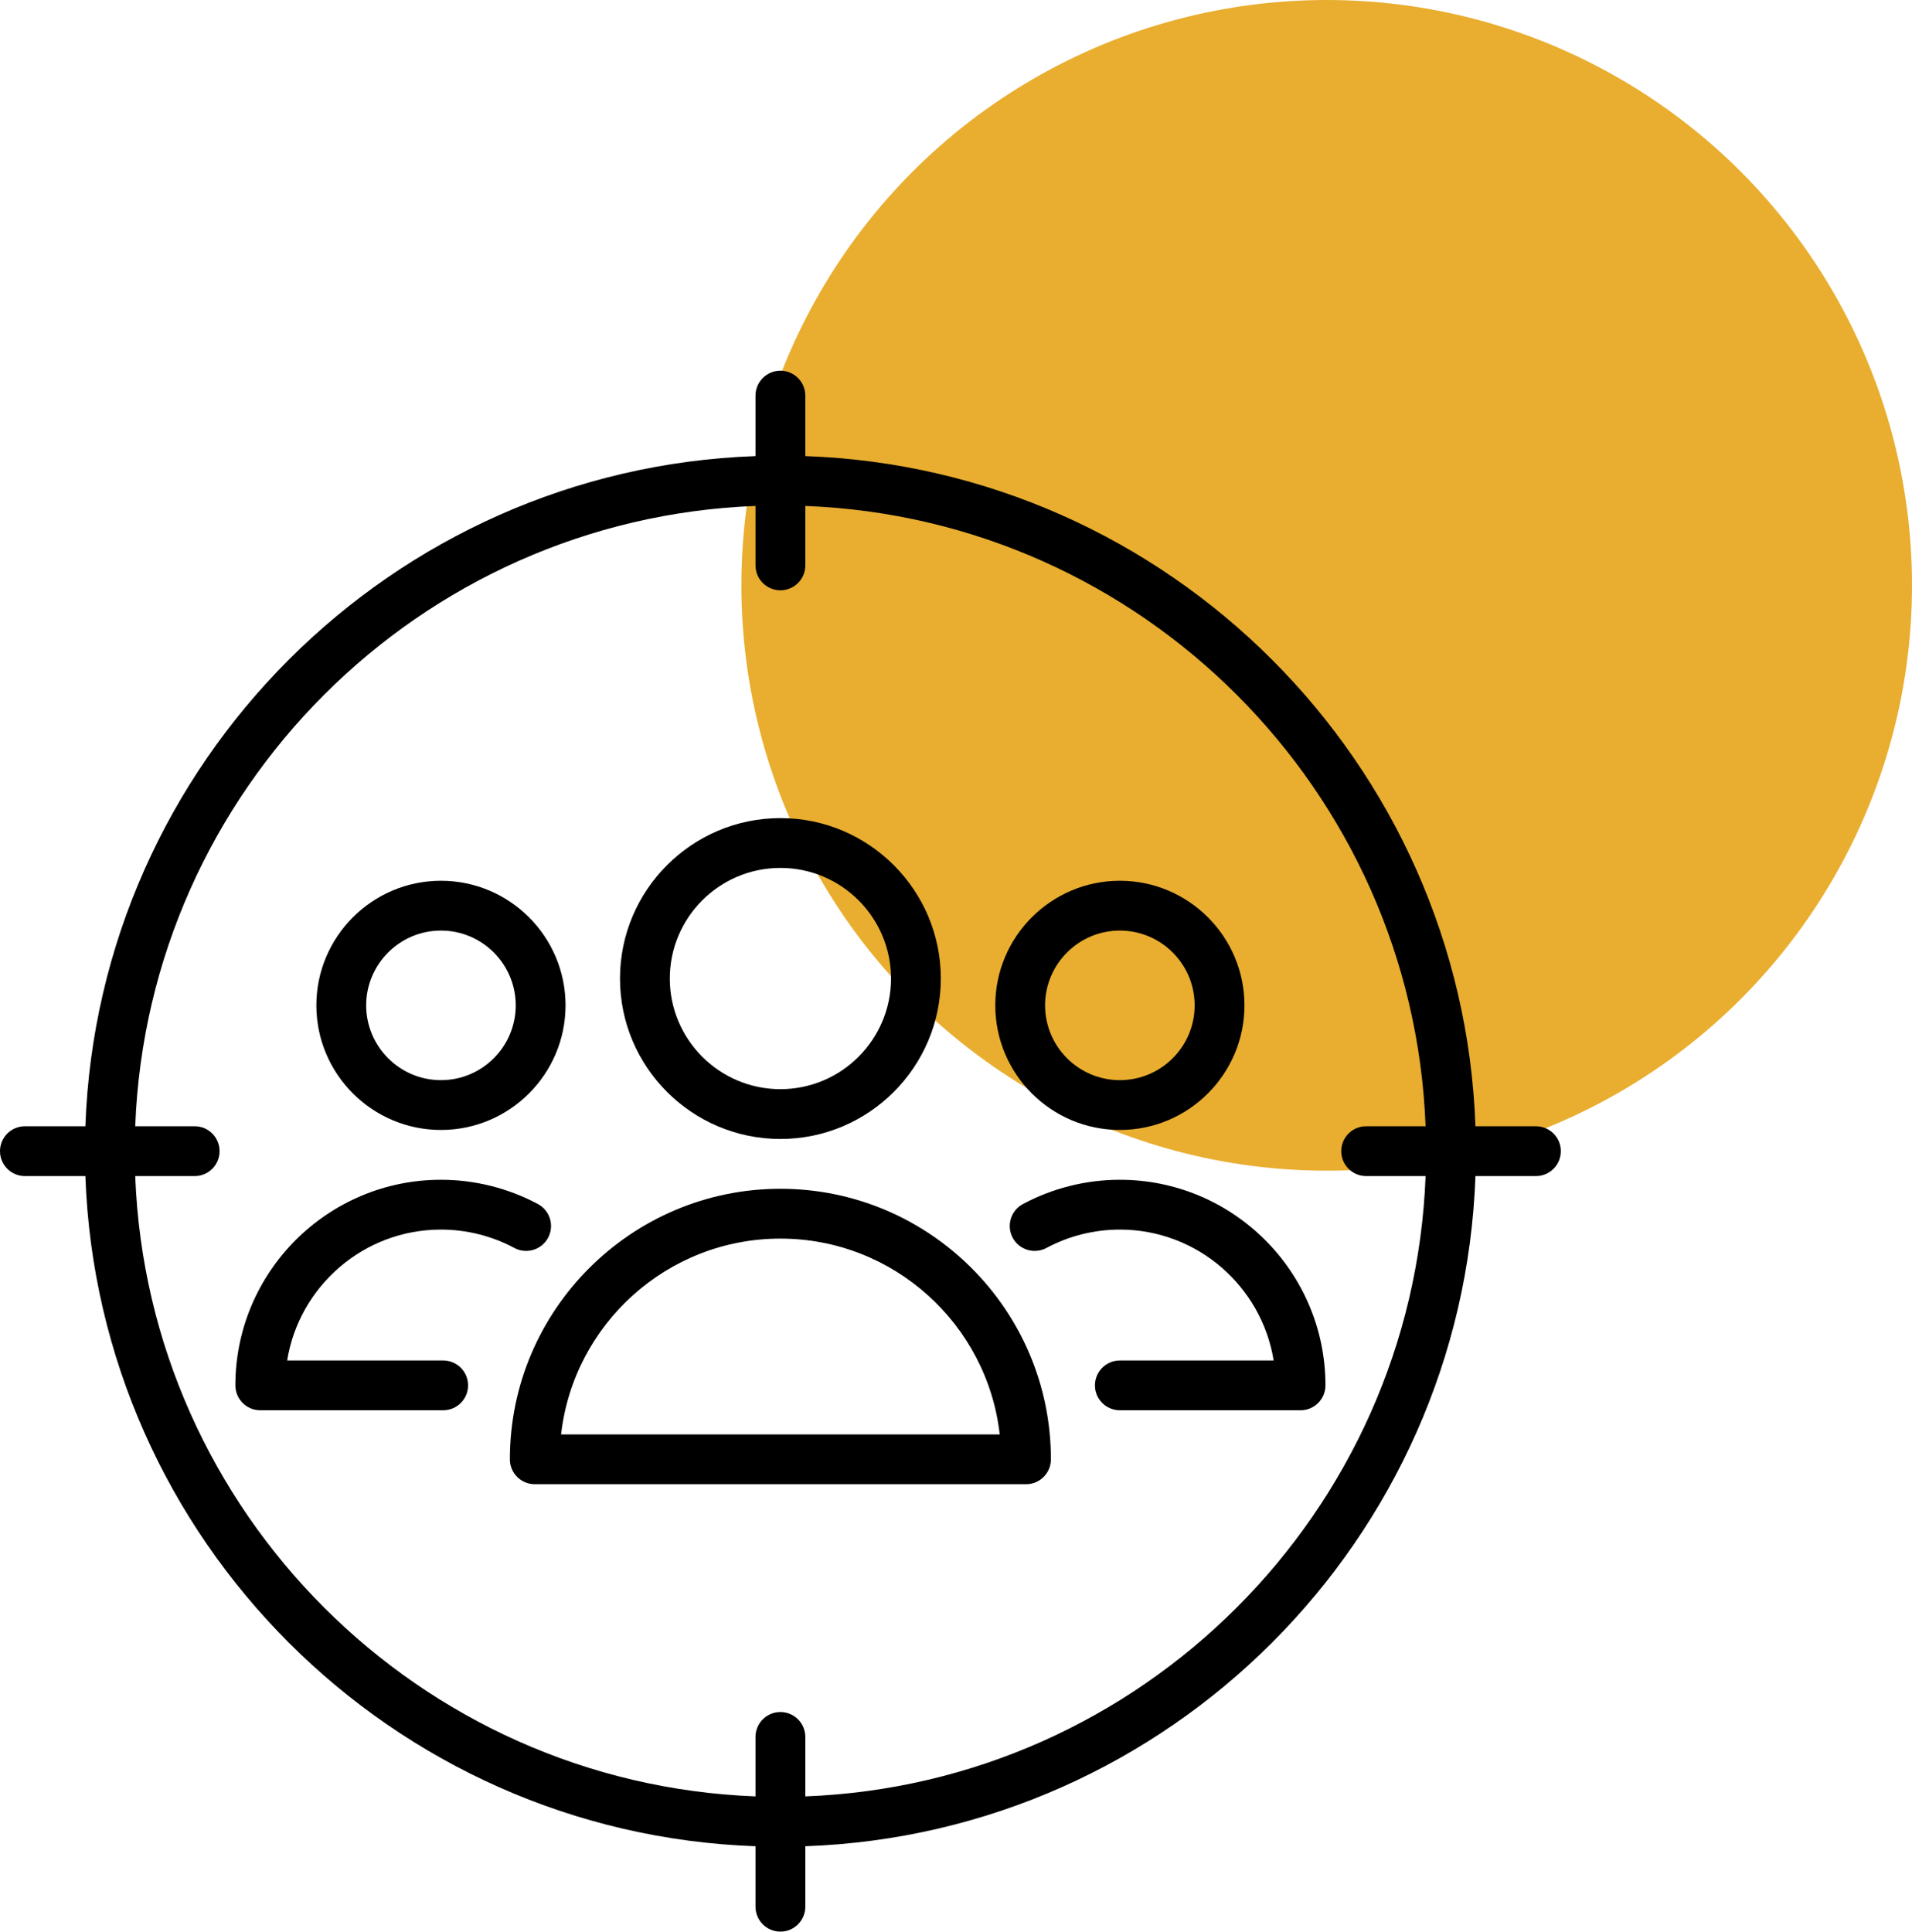 <svg width="98" height="99" viewBox="0 0 98 99" fill="none" xmlns="http://www.w3.org/2000/svg">
<circle cx="68" cy="30" r="30" fill="#E9AE30"/>
<path d="M57.399 57.913C60.92 57.913 63.785 55.048 63.785 51.527C63.785 48.006 60.92 45.141 57.399 45.141C53.877 45.141 51.013 48.006 51.013 51.527C51.013 55.048 53.877 57.913 57.399 57.913ZM57.399 47.694C59.512 47.694 61.232 49.414 61.232 51.527C61.232 53.641 59.512 55.36 57.399 55.36C55.285 55.36 53.566 53.64 53.566 51.527C53.566 49.414 55.285 47.694 57.399 47.694Z" fill="black"/>
<path d="M57.399 60.466C55.666 60.466 53.947 60.897 52.429 61.711C51.808 62.044 51.574 62.818 51.907 63.439C52.24 64.06 53.014 64.294 53.635 63.961C54.784 63.345 56.086 63.019 57.399 63.019C61.367 63.019 64.668 65.929 65.281 69.727H57.399C56.694 69.727 56.122 70.299 56.122 71.004C56.122 71.709 56.694 72.28 57.399 72.28H66.66C67.365 72.28 67.936 71.709 67.936 71.004C67.936 65.193 63.209 60.466 57.399 60.466Z" fill="black"/>
<path d="M22.715 69.727H14.719C15.332 65.929 18.633 63.019 22.601 63.019C23.915 63.019 25.215 63.345 26.364 63.961C26.985 64.294 27.759 64.06 28.092 63.439C28.425 62.817 28.192 62.044 27.571 61.71C26.052 60.896 24.334 60.466 22.601 60.466C16.791 60.466 12.064 65.193 12.064 71.003C12.064 71.708 12.635 72.28 13.34 72.28H22.715C23.42 72.28 23.991 71.708 23.991 71.003C23.991 70.298 23.42 69.727 22.715 69.727Z" fill="black"/>
<path d="M22.601 57.913C26.122 57.913 28.987 55.048 28.987 51.527C28.987 48.006 26.122 45.141 22.601 45.141C19.08 45.141 16.215 48.006 16.215 51.527C16.215 55.048 19.08 57.913 22.601 57.913ZM22.601 47.694C24.715 47.694 26.434 49.414 26.434 51.527C26.434 53.641 24.715 55.36 22.601 55.36C20.488 55.36 18.768 53.64 18.768 51.527C18.768 49.414 20.488 47.694 22.601 47.694Z" fill="black"/>
<path d="M40 58.375C44.534 58.375 48.222 54.686 48.222 50.152C48.222 45.619 44.534 41.93 40 41.93C35.466 41.93 31.778 45.619 31.778 50.152C31.778 54.686 35.466 58.375 40 58.375ZM40 44.483C43.126 44.483 45.669 47.026 45.669 50.152C45.669 53.278 43.126 55.822 40 55.822C36.874 55.822 34.331 53.278 34.331 50.152C34.331 47.026 36.874 44.483 40 44.483Z" fill="black"/>
<path d="M40 60.928C32.354 60.928 26.134 67.148 26.134 74.793C26.134 75.498 26.706 76.07 27.411 76.07H52.589C53.294 76.07 53.865 75.498 53.865 74.793C53.865 67.148 47.645 60.928 40 60.928ZM28.759 73.517C29.395 67.878 34.194 63.481 40 63.481C45.806 63.481 50.605 67.878 51.241 73.517H28.759Z" fill="black"/>
<path d="M78.723 57.723H75.624C74.964 39.08 59.92 24.036 41.277 23.376V20.277C41.277 19.572 40.705 19 40 19C39.295 19 38.723 19.572 38.723 20.277V23.376C20.08 24.036 5.036 39.08 4.376 57.723H1.277C0.571 57.723 0 58.295 0 59C0 59.705 0.571 60.277 1.277 60.277H4.376C5.036 78.92 20.08 93.964 38.723 94.624V97.723C38.723 98.428 39.295 99 40 99C40.705 99 41.277 98.428 41.277 97.723V94.624C59.92 93.964 74.964 78.92 75.624 60.277H78.723C79.429 60.277 80 59.705 80 59C80 58.295 79.429 57.723 78.723 57.723ZM41.277 92.069V89.021C41.277 88.316 40.705 87.745 40 87.745C39.295 87.745 38.723 88.316 38.723 89.021V92.069C21.488 91.412 7.588 77.512 6.931 60.277H9.979C10.684 60.277 11.255 59.705 11.255 59C11.255 58.295 10.684 57.723 9.979 57.723H6.931C7.588 40.488 21.488 26.588 38.723 25.931V28.979C38.723 29.684 39.295 30.255 40 30.255C40.705 30.255 41.277 29.684 41.277 28.979V25.931C58.512 26.588 72.412 40.488 73.069 57.723H70.021C69.316 57.723 68.745 58.295 68.745 59C68.745 59.705 69.316 60.277 70.021 60.277H73.069C72.412 77.512 58.512 91.412 41.277 92.069Z" fill="black"/>
</svg>

